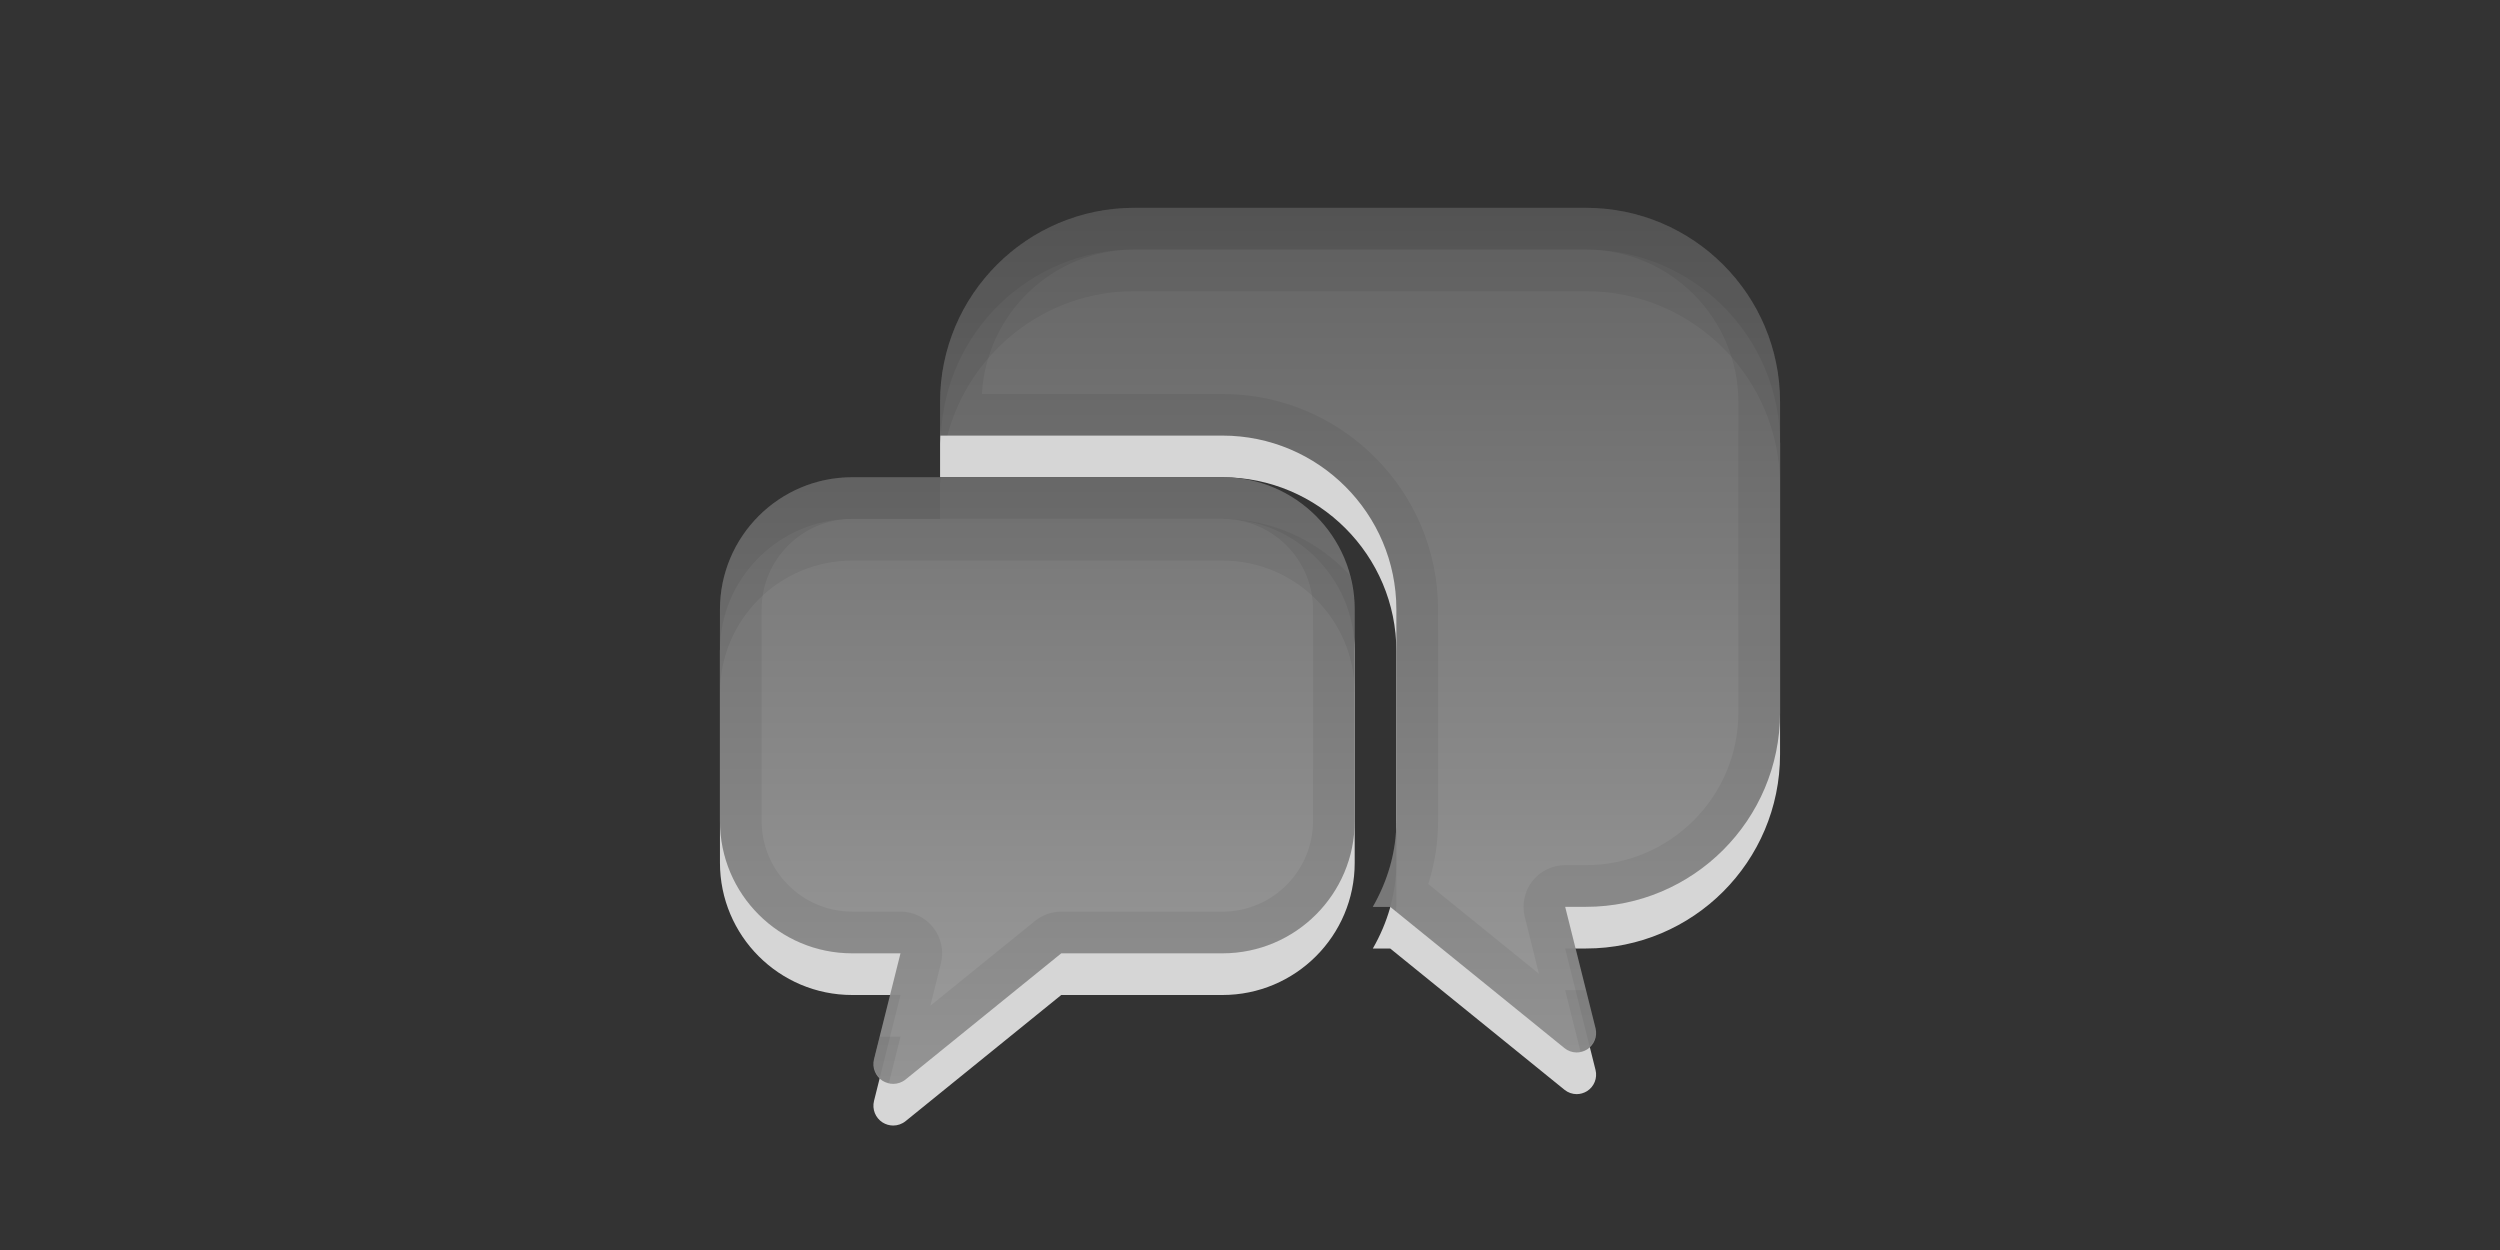 <?xml version="1.0" encoding="utf-8"?>
<!-- Generator: Adobe Illustrator 17.1.0, SVG Export Plug-In . SVG Version: 6.00 Build 0)  -->
<!DOCTYPE svg PUBLIC "-//W3C//DTD SVG 1.1//EN" "http://www.w3.org/Graphics/SVG/1.1/DTD/svg11.dtd">
<svg version="1.1" id="图层_1" xmlns:x="http://ns.adobe.com/Extensibility/1.0/" xmlns:i="http://ns.adobe.com/AdobeIllustrator/10.0/" xmlns:graph="http://ns.adobe.com/Graphs/1.0/"
	 xmlns="http://www.w3.org/2000/svg" xmlns:xlink="http://www.w3.org/1999/xlink" x="0px" y="0px" width="60px" height="30px"
	 viewBox="0 0 60 30" enable-background="new 0 0 60 30" xml:space="preserve">
<rect x="0" y="0" width="60" height="30" fill="#333333" stroke="none"/>
<rect fill="none" width="60" height="30"/>
<g>
	<path opacity="0.8" fill="#FFFFFF" d="M42.721,10.648v7.456c0,2.573-2.087,4.66-4.66,4.66h-0.497l0.729,2.916
		c0.048,0.194-0.033,0.398-0.202,0.506c-0.077,0.048-0.164,0.073-0.25,0.073c-0.104,0-0.208-0.035-0.294-0.105l-4.182-3.39h-0.417
		c0.35-0.61,0.565-1.307,0.565-2.059v-5.078c0-2.301-1.872-4.173-4.174-4.173h-6.777v-0.806c0-2.574,2.087-4.66,4.66-4.66h10.839
		C40.634,5.988,42.721,8.074,42.721,10.648z M29.339,12.454h-8.886c-1.752,0-3.174,1.421-3.174,3.174v5.078
		c0,1.752,1.421,3.174,3.174,3.174h1.159l-0.636,2.543c-0.049,0.198,0.033,0.406,0.206,0.516c0.078,0.049,0.167,0.074,0.255,0.074
		c0.106,0,0.212-0.036,0.299-0.107l3.734-3.026h3.869c1.752,0,3.174-1.421,3.174-3.174v-5.078
		C32.512,13.875,31.091,12.454,29.339,12.454z"/>
	<linearGradient id="SVGID_1_" gradientUnits="userSpaceOnUse" x1="30" y1="4.988" x2="30" y2="26.012">
		<stop  offset="0" style="stop-color:#646464"/>
		<stop  offset="1" style="stop-color:#9D9D9D"/>
	</linearGradient>
	<path fill="url(#SVGID_1_)" d="M42.721,9.648v7.456c0,2.573-2.087,4.66-4.66,4.66h-0.497l0.729,2.916
		c0.048,0.194-0.033,0.398-0.202,0.506c-0.077,0.048-0.164,0.073-0.25,0.073c-0.104,0-0.208-0.035-0.294-0.105l-4.182-3.39h-0.417
		c0.35-0.61,0.565-1.307,0.565-2.059v-5.078c0-2.301-1.872-4.173-4.174-4.173h-6.777V9.648c0-2.574,2.087-4.66,4.66-4.66h10.839
		C40.634,4.988,42.721,7.074,42.721,9.648z M29.339,11.454h-8.886c-1.752,0-3.174,1.421-3.174,3.174v5.078
		c0,1.752,1.421,3.174,3.174,3.174h1.159l-0.636,2.543c-0.049,0.198,0.033,0.406,0.206,0.516c0.078,0.049,0.167,0.074,0.255,0.074
		c0.106,0,0.212-0.036,0.299-0.107l3.734-3.026h3.869c1.752,0,3.174-1.421,3.174-3.174v-5.078
		C32.512,12.875,31.091,11.454,29.339,11.454z"/>
	<path opacity="0.06" d="M29.339,11.454h-8.886c-1.752,0-3.174,1.421-3.174,3.174v5.078c0,1.752,1.421,3.174,3.174,3.174h1.159
		l-0.636,2.543c-0.049,0.198,0.033,0.406,0.206,0.516c0.078,0.049,0.167,0.074,0.255,0.074c0.106,0,0.212-0.036,0.299-0.107
		l3.734-3.026h3.869c1.752,0,3.174-1.421,3.174-3.174v-5.078C32.512,12.875,31.091,11.454,29.339,11.454z M31.513,19.705
		c0,1.199-0.976,2.174-2.174,2.174H25.47c-0.229,0-0.451,0.079-0.63,0.223l-2.512,2.036l0.254-1.017
		c0.075-0.299,0.008-0.615-0.182-0.858s-0.48-0.385-0.788-0.385h-1.159c-1.198,0-2.174-0.975-2.174-2.174v-5.078
		c0-1.198,0.976-2.173,2.174-2.173h8.886c1.198,0,2.174,0.975,2.174,2.173V19.705z"/>
	<path opacity="0.06" d="M38.061,4.988H27.222c-2.573,0-4.66,2.086-4.66,4.66v0.806h6.777c2.302,0,4.174,1.872,4.174,4.173v5.078
		c0,0.752-0.216,1.449-0.565,2.059h0.417l4.182,3.39c0.085,0.07,0.189,0.105,0.294,0.105c0.087,0,0.173-0.024,0.25-0.073
		c0.169-0.108,0.25-0.312,0.202-0.506l-0.729-2.916h0.497c2.573,0,4.66-2.087,4.66-4.66V9.648
		C42.721,7.074,40.634,4.988,38.061,4.988z M41.721,17.104c0,2.018-1.642,3.66-3.66,3.66h-0.497c-0.308,0-0.599,0.142-0.788,0.384
		s-0.257,0.56-0.182,0.858l0.34,1.364l-2.656-2.153c0.156-0.491,0.235-0.997,0.235-1.511v-5.078c0-2.853-2.321-5.173-5.174-5.173
		h-5.772c0.102-1.928,1.702-3.466,3.655-3.466H38.06c2.019,0,3.66,1.642,3.66,3.66V17.104z"/>
	<g>
		<path opacity="0.06" d="M29.339,12.454h-6.777v-0.806c0-0.066,0.017-0.128,0.02-0.194h-2.128c-1.752,0-3.174,1.421-3.174,3.174v2
			c0-1.753,1.421-3.174,3.174-3.174h8.886c1.752,0,3.174,1.421,3.174,3.174v-2c0-0.288-0.051-0.563-0.123-0.828
			C31.627,12.977,30.546,12.454,29.339,12.454z"/>
		<path opacity="0.06" d="M38.061,4.988H27.222c-2.573,0-4.66,2.086-4.66,4.66v0.806h0.174c0.53-1.991,2.329-3.466,4.486-3.466
			h10.839c2.573,0,4.66,2.086,4.66,4.66v-2C42.721,7.074,40.634,4.988,38.061,4.988z"/>
		<path opacity="0.06" d="M21.112,24.879l-0.136,0.543c-0.049,0.198,0.033,0.406,0.206,0.516c0.047,0.03,0.102,0.033,0.154,0.045
			l0.276-1.104H21.112z"/>
		<path opacity="0.06" d="M38.061,23.764h-0.497l0.367,1.469c0.055-0.011,0.111-0.015,0.16-0.046
			c0.169-0.108,0.25-0.312,0.202-0.506l-0.229-0.916C38.062,23.764,38.062,23.764,38.061,23.764z"/>
		<path opacity="0.06" d="M33.513,19.705c0,0.752-0.216,1.449-0.565,2.059h0.417l0.136,0.11c0.003-0.057,0.012-0.112,0.012-0.169
			V19.705z"/>
	</g>
	<g>
		<path opacity="0.06" d="M21.362,23.879l-0.386,1.543c-0.041,0.163,0.025,0.321,0.141,0.437l0.495-1.981H21.362z"/>
		<path opacity="0.06" d="M33.513,19.705c0,0.752-0.216,1.449-0.565,2.059h0.417l0.001,0.001c0.094-0.338,0.147-0.692,0.147-1.06
			V19.705z"/>
		<path opacity="0.06" d="M29.979,11.519c-0.21-0.033-0.421-0.065-0.641-0.065h-6.777v0h-2.109c-1.752,0-3.174,1.421-3.174,3.174v1
			c0-1.753,1.421-3.174,3.174-3.174h8.886c1.752,0,3.174,1.421,3.174,3.174v-1C32.512,13.094,31.425,11.815,29.979,11.519z"/>
		<path opacity="0.06" d="M38.061,4.988H27.222c-2.573,0-4.66,2.086-4.66,4.66v0.806h0.02c0.104-2.482,2.134-4.466,4.64-4.466
			h10.839c2.573,0,4.66,2.086,4.66,4.66v-1C42.721,7.074,40.634,4.988,38.061,4.988z"/>
		<path opacity="0.06" d="M37.563,22.764l0.587,2.349c0.116-0.114,0.182-0.271,0.142-0.433l-0.479-1.916H37.563z"/>
	</g>
</g>
</svg>
